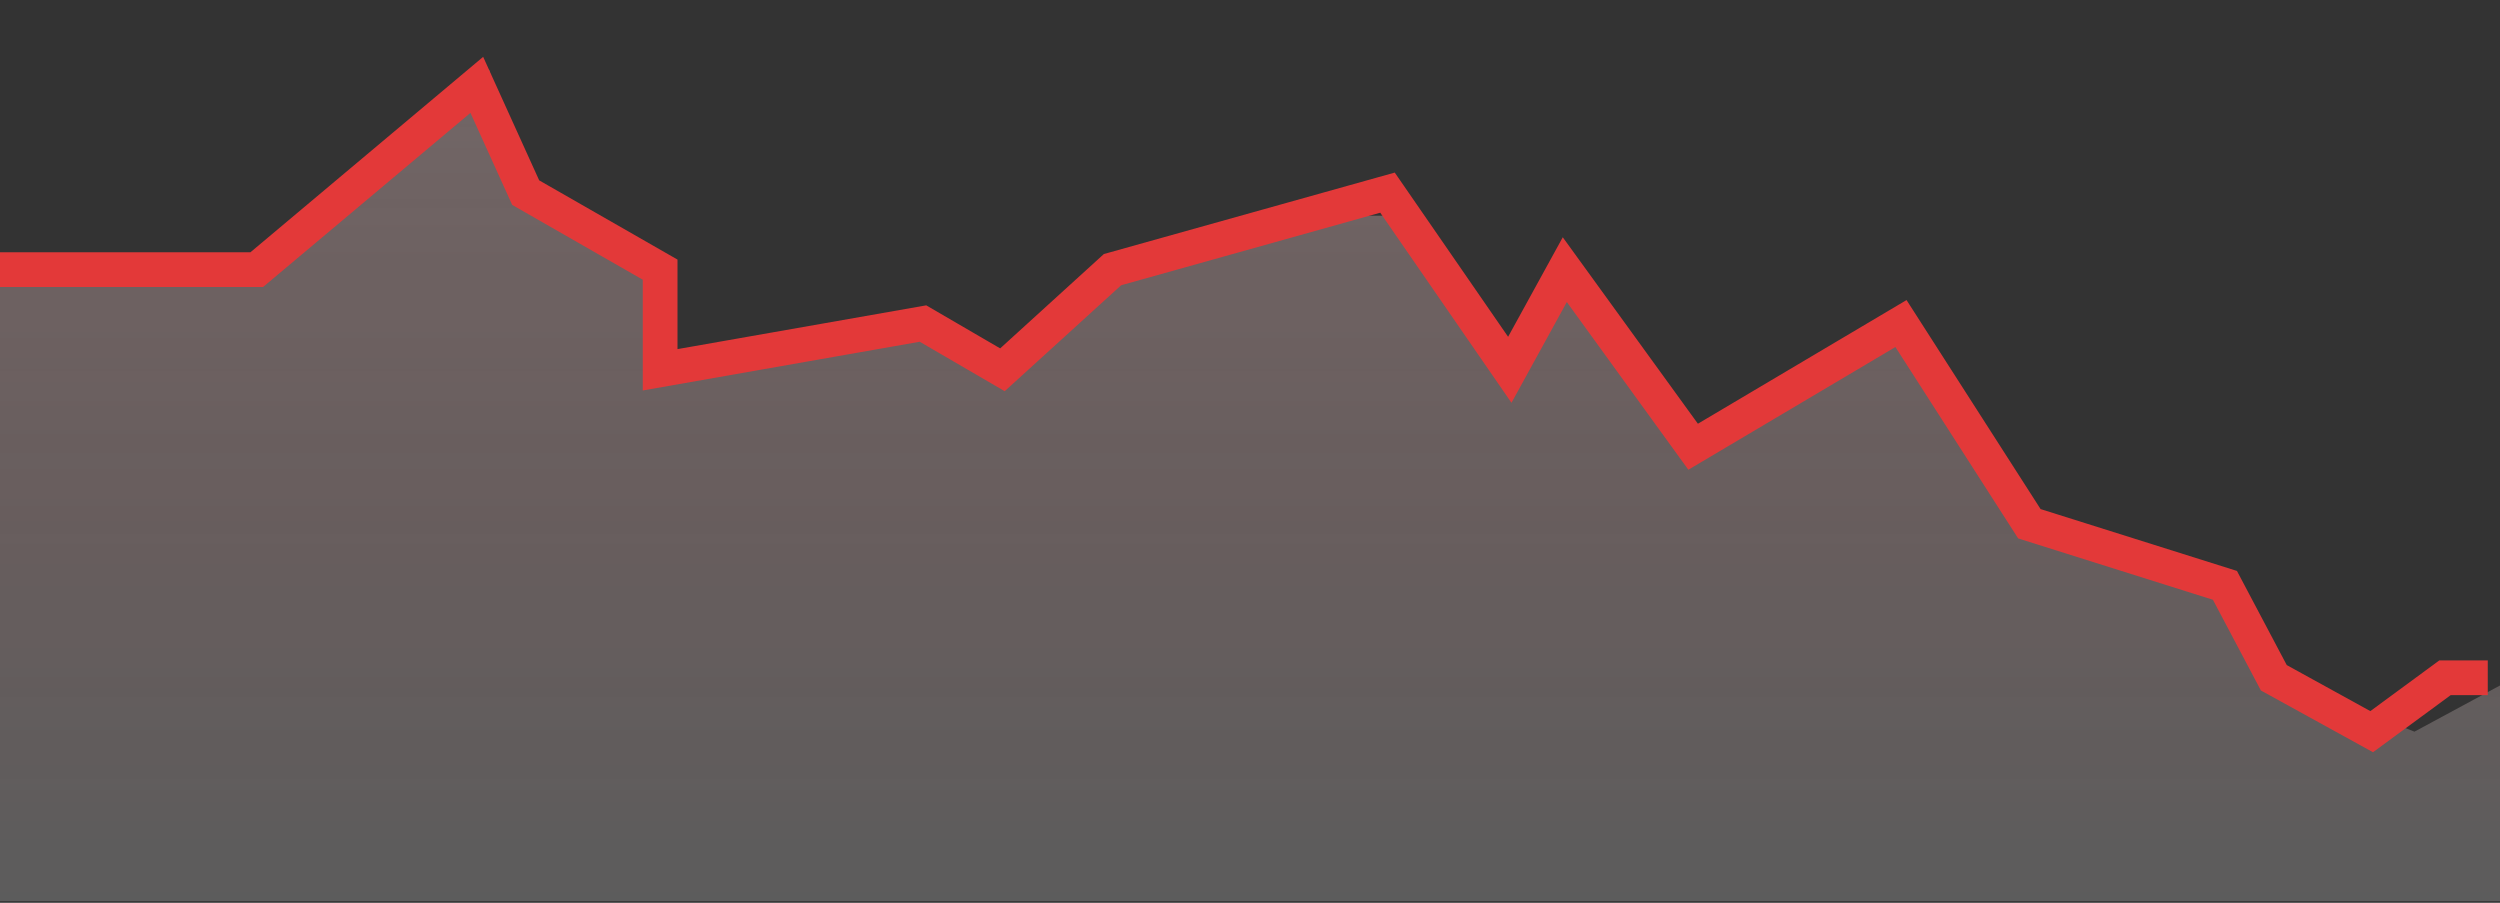 <svg width="36" height="13" viewBox="0 0 36 13" fill="none" xmlns="http://www.w3.org/2000/svg">
<rect x="0" y="0" width="36" height="13" fill="#333333" stroke="none"/>
<g id="Group 36">
<g id="Vector 1">
<path d="M3.697 3.772H0V12.976H36V9.871L34.768 10.536L33.095 9.871L31.951 8.319L29.223 7.542L27.99 5.436L27.374 4.659L25.966 5.436L24.558 6.433L22.709 3.772L21.829 5.436L20.244 3.107H18.748L16.02 3.772L14.435 5.436L13.291 4.659L9.682 5.436V3.772L7.658 3.107L7.042 1L3.697 3.772Z" fill="url(#paint0_linear_209_23)" fill-opacity="0.2"/>
<path d="M3.697 3.772H0V12.976H36V9.871L34.768 10.536L33.095 9.871L31.951 8.319L29.223 7.542L27.99 5.436L27.374 4.659L25.966 5.436L24.558 6.433L22.709 3.772L21.829 5.436L20.244 3.107H18.748L16.02 3.772L14.435 5.436L13.291 4.659L9.682 5.436V3.772L7.658 3.107L7.042 1L3.697 3.772Z" fill="white" fill-opacity="0.2"/>
</g>
<path id="Vector 2" d="M0 3.883H3.697L6.866 1.222L7.57 2.774L9.506 3.883V5.325L13.291 4.659L14.435 5.325L16.02 3.883L19.98 2.774L21.741 5.325L22.533 3.883L24.381 6.433L27.374 4.659L29.223 7.542L32.039 8.429L32.743 9.76L34.152 10.536L35.208 9.76H35.824" stroke="#E33939" stroke-width="0.5"/>
</g>
<defs>
<linearGradient id="paint0_linear_209_23" x1="18" y1="1" x2="18" y2="12.976" gradientUnits="userSpaceOnUse">
<stop stop-color="#B87272"/>
<stop offset="1" stop-color="#EE2F2F" stop-opacity="0"/>
</linearGradient>
</defs>
</svg>
